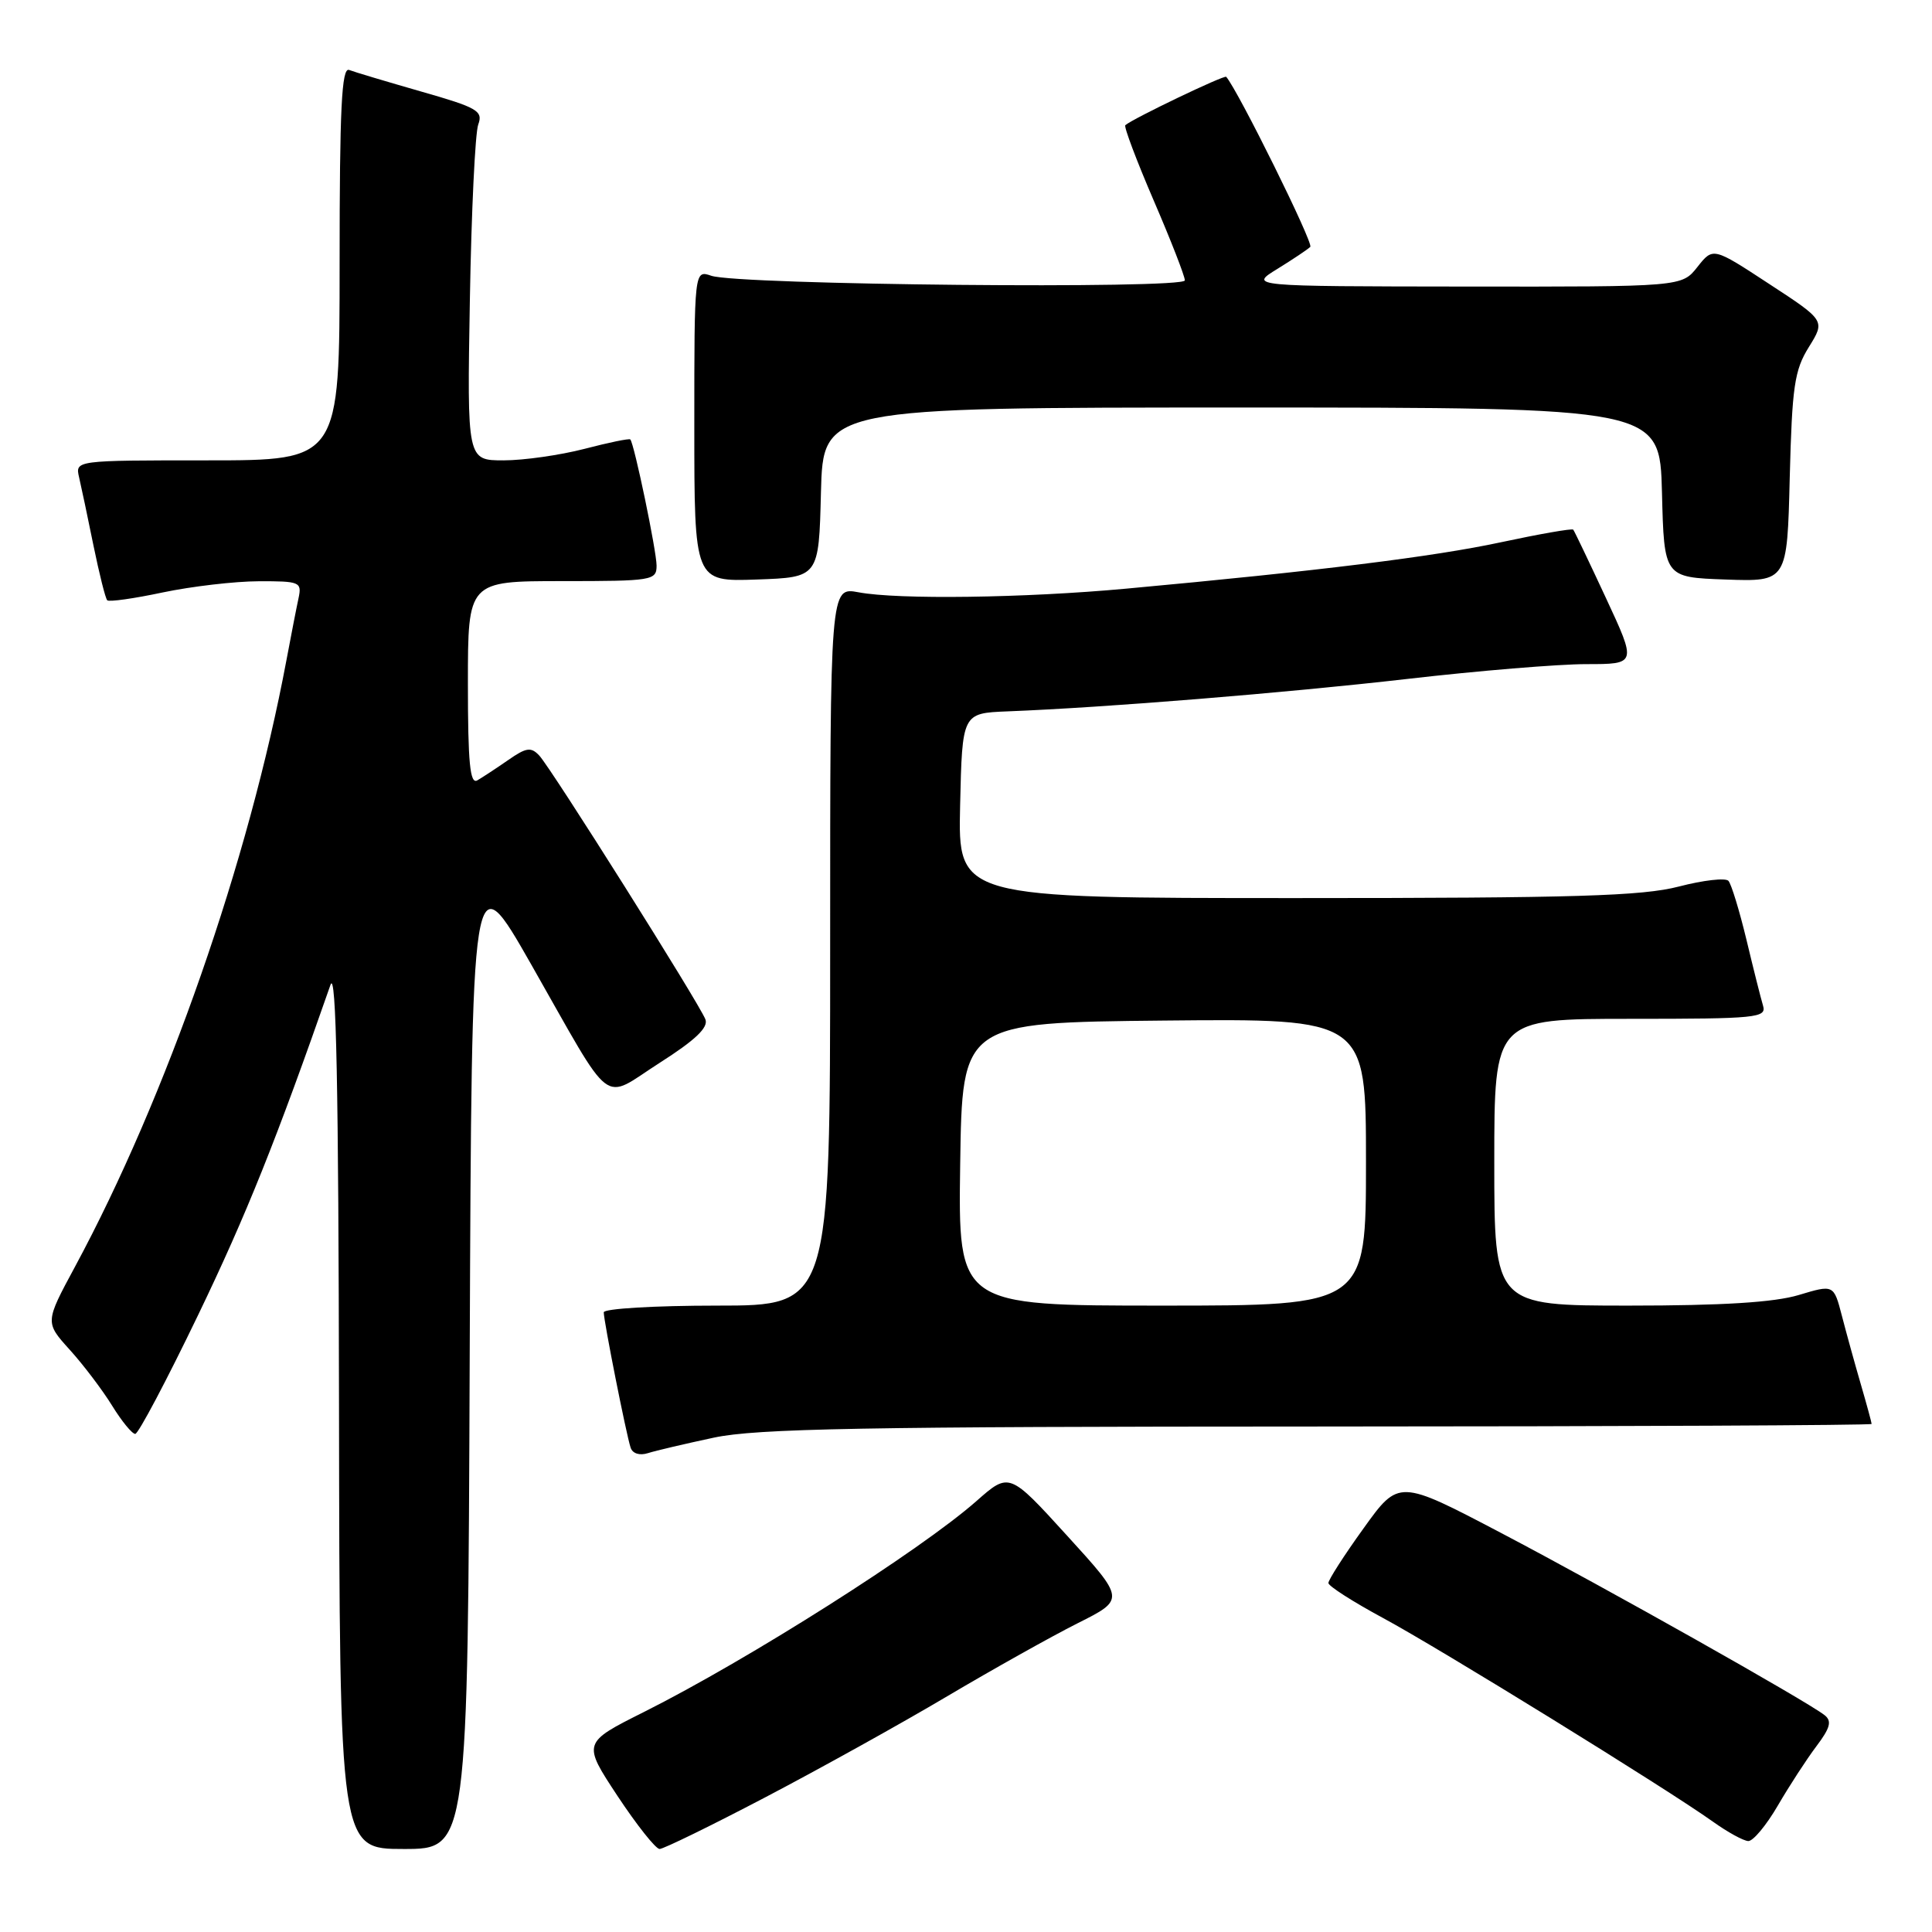 <?xml version="1.0" encoding="UTF-8" standalone="no"?>
<!DOCTYPE svg PUBLIC "-//W3C//DTD SVG 1.1//EN" "http://www.w3.org/Graphics/SVG/1.1/DTD/svg11.dtd" >
<svg xmlns="http://www.w3.org/2000/svg" xmlns:xlink="http://www.w3.org/1999/xlink" version="1.1" viewBox="0 0 256 256">
 <g >
 <path fill="currentColor"
d=" M 62.24 179.47 C 62.50 113.95 62.50 113.95 70.39 127.80 C 81.48 147.28 79.58 145.83 87.41 140.83 C 92.12 137.83 93.89 136.15 93.47 135.07 C 92.66 132.96 73.05 101.82 71.46 100.12 C 70.37 98.95 69.73 99.04 67.34 100.71 C 65.78 101.79 63.94 103.00 63.25 103.40 C 62.28 103.96 62.00 101.13 62.00 90.56 C 62.00 77.00 62.00 77.00 74.50 77.00 C 86.44 77.00 87.00 76.91 87.00 74.95 C 87.00 73.03 84.05 58.83 83.52 58.23 C 83.39 58.07 80.65 58.64 77.43 59.48 C 74.21 60.31 69.40 61.00 66.73 61.00 C 61.89 61.00 61.89 61.00 62.26 39.75 C 62.46 28.06 62.96 17.60 63.37 16.50 C 64.03 14.70 63.27 14.26 55.81 12.13 C 51.25 10.82 46.95 9.54 46.26 9.27 C 45.27 8.89 45.00 14.32 45.00 34.89 C 45.00 61.00 45.00 61.00 27.48 61.00 C 9.96 61.00 9.96 61.00 10.48 63.25 C 10.77 64.49 11.63 68.56 12.39 72.31 C 13.16 76.05 13.97 79.31 14.21 79.54 C 14.44 79.78 17.76 79.31 21.57 78.50 C 25.38 77.70 31.10 77.03 34.27 77.02 C 39.73 77.00 40.01 77.12 39.56 79.25 C 39.29 80.49 38.57 84.20 37.95 87.50 C 32.97 114.07 22.06 145.36 9.93 167.86 C 5.96 175.22 5.96 175.22 9.25 178.86 C 11.06 180.86 13.58 184.19 14.85 186.25 C 16.12 188.31 17.50 190.00 17.92 190.00 C 18.33 190.00 22.08 182.91 26.25 174.25 C 32.65 160.96 36.62 151.05 43.79 130.50 C 44.55 128.34 44.86 143.99 44.92 186.25 C 45.00 245.00 45.00 245.00 53.49 245.00 C 61.99 245.00 61.99 245.00 62.24 179.47 Z  M 101.41 238.15 C 108.61 234.38 119.45 228.36 125.50 224.77 C 131.55 221.19 139.33 216.83 142.79 215.09 C 149.09 211.93 149.09 211.93 141.41 203.50 C 133.73 195.06 133.73 195.06 129.36 198.92 C 121.91 205.47 99.19 219.89 85.34 226.84 C 77.18 230.93 77.18 230.93 81.82 237.97 C 84.38 241.84 86.89 245.00 87.40 245.00 C 87.91 245.00 94.22 241.92 101.41 238.15 Z  M 235.57 239.25 C 237.09 236.64 239.39 233.10 240.68 231.39 C 242.52 228.95 242.76 228.05 241.77 227.27 C 239.48 225.45 212.78 210.41 198.93 203.14 C 185.35 196.01 185.35 196.01 180.68 202.51 C 178.10 206.09 176.01 209.35 176.02 209.76 C 176.03 210.17 179.29 212.25 183.27 214.40 C 190.80 218.46 220.92 237.05 227.00 241.40 C 228.93 242.78 231.02 243.92 231.65 243.95 C 232.29 243.98 234.05 241.86 235.57 239.25 Z  M 94.61 190.49 C 100.29 189.29 114.40 189.03 174.75 189.02 C 215.04 189.01 248.00 188.86 248.00 188.68 C 248.00 188.51 247.36 186.14 246.57 183.43 C 245.78 180.72 244.65 176.63 244.06 174.35 C 242.98 170.20 242.98 170.20 238.33 171.60 C 235.10 172.57 228.24 173.00 215.84 173.00 C 198.00 173.00 198.00 173.00 198.00 154.00 C 198.00 135.00 198.00 135.00 216.07 135.00 C 232.81 135.00 234.10 134.87 233.61 133.25 C 233.32 132.29 232.33 128.35 231.41 124.50 C 230.48 120.65 229.41 117.15 229.03 116.72 C 228.65 116.29 225.69 116.63 222.46 117.47 C 217.60 118.73 208.78 119.00 171.76 119.00 C 126.94 119.00 126.94 119.00 127.22 106.75 C 127.50 94.50 127.50 94.50 133.50 94.26 C 146.41 93.76 170.29 91.82 186.50 89.96 C 195.85 88.88 206.51 88.00 210.19 88.00 C 216.87 88.00 216.87 88.00 212.80 79.25 C 210.56 74.44 208.61 70.35 208.46 70.18 C 208.31 70.00 203.98 70.76 198.84 71.86 C 190.00 73.76 174.60 75.67 149.22 78.00 C 135.78 79.24 118.97 79.47 113.75 78.48 C 110.00 77.78 110.00 77.78 110.00 125.39 C 110.00 173.00 110.00 173.00 95.00 173.00 C 86.75 173.00 80.00 173.40 80.00 173.89 C 80.00 175.04 82.98 190.08 83.56 191.82 C 83.81 192.60 84.75 192.90 85.85 192.55 C 86.88 192.22 90.82 191.30 94.61 190.49 Z  M 108.78 65.25 C 109.07 54.00 109.07 54.00 164.50 54.00 C 219.93 54.00 219.93 54.00 220.22 65.25 C 220.50 76.50 220.50 76.50 228.65 76.79 C 236.81 77.08 236.81 77.08 237.15 63.29 C 237.46 51.22 237.77 49.06 239.68 45.99 C 241.86 42.48 241.86 42.48 234.42 37.62 C 226.99 32.75 226.99 32.75 224.92 35.37 C 222.85 38.00 222.85 38.00 194.18 37.97 C 165.50 37.94 165.50 37.94 169.26 35.63 C 171.33 34.35 173.29 33.04 173.62 32.71 C 174.08 32.25 164.06 12.01 162.48 10.18 C 162.23 9.90 150.05 15.74 149.11 16.59 C 148.90 16.78 150.59 21.26 152.86 26.54 C 155.14 31.82 157.00 36.60 157.00 37.15 C 157.00 38.33 97.79 37.76 94.25 36.54 C 92.00 35.77 92.00 35.77 92.00 56.42 C 92.00 77.08 92.00 77.08 100.25 76.79 C 108.50 76.50 108.50 76.50 108.78 65.25 Z  M 127.23 154.25 C 127.50 135.50 127.50 135.50 154.25 135.23 C 181.00 134.97 181.00 134.97 181.00 153.98 C 181.00 173.00 181.00 173.00 153.98 173.00 C 126.96 173.00 126.96 173.00 127.23 154.25 Z "/>
</g>
</svg>